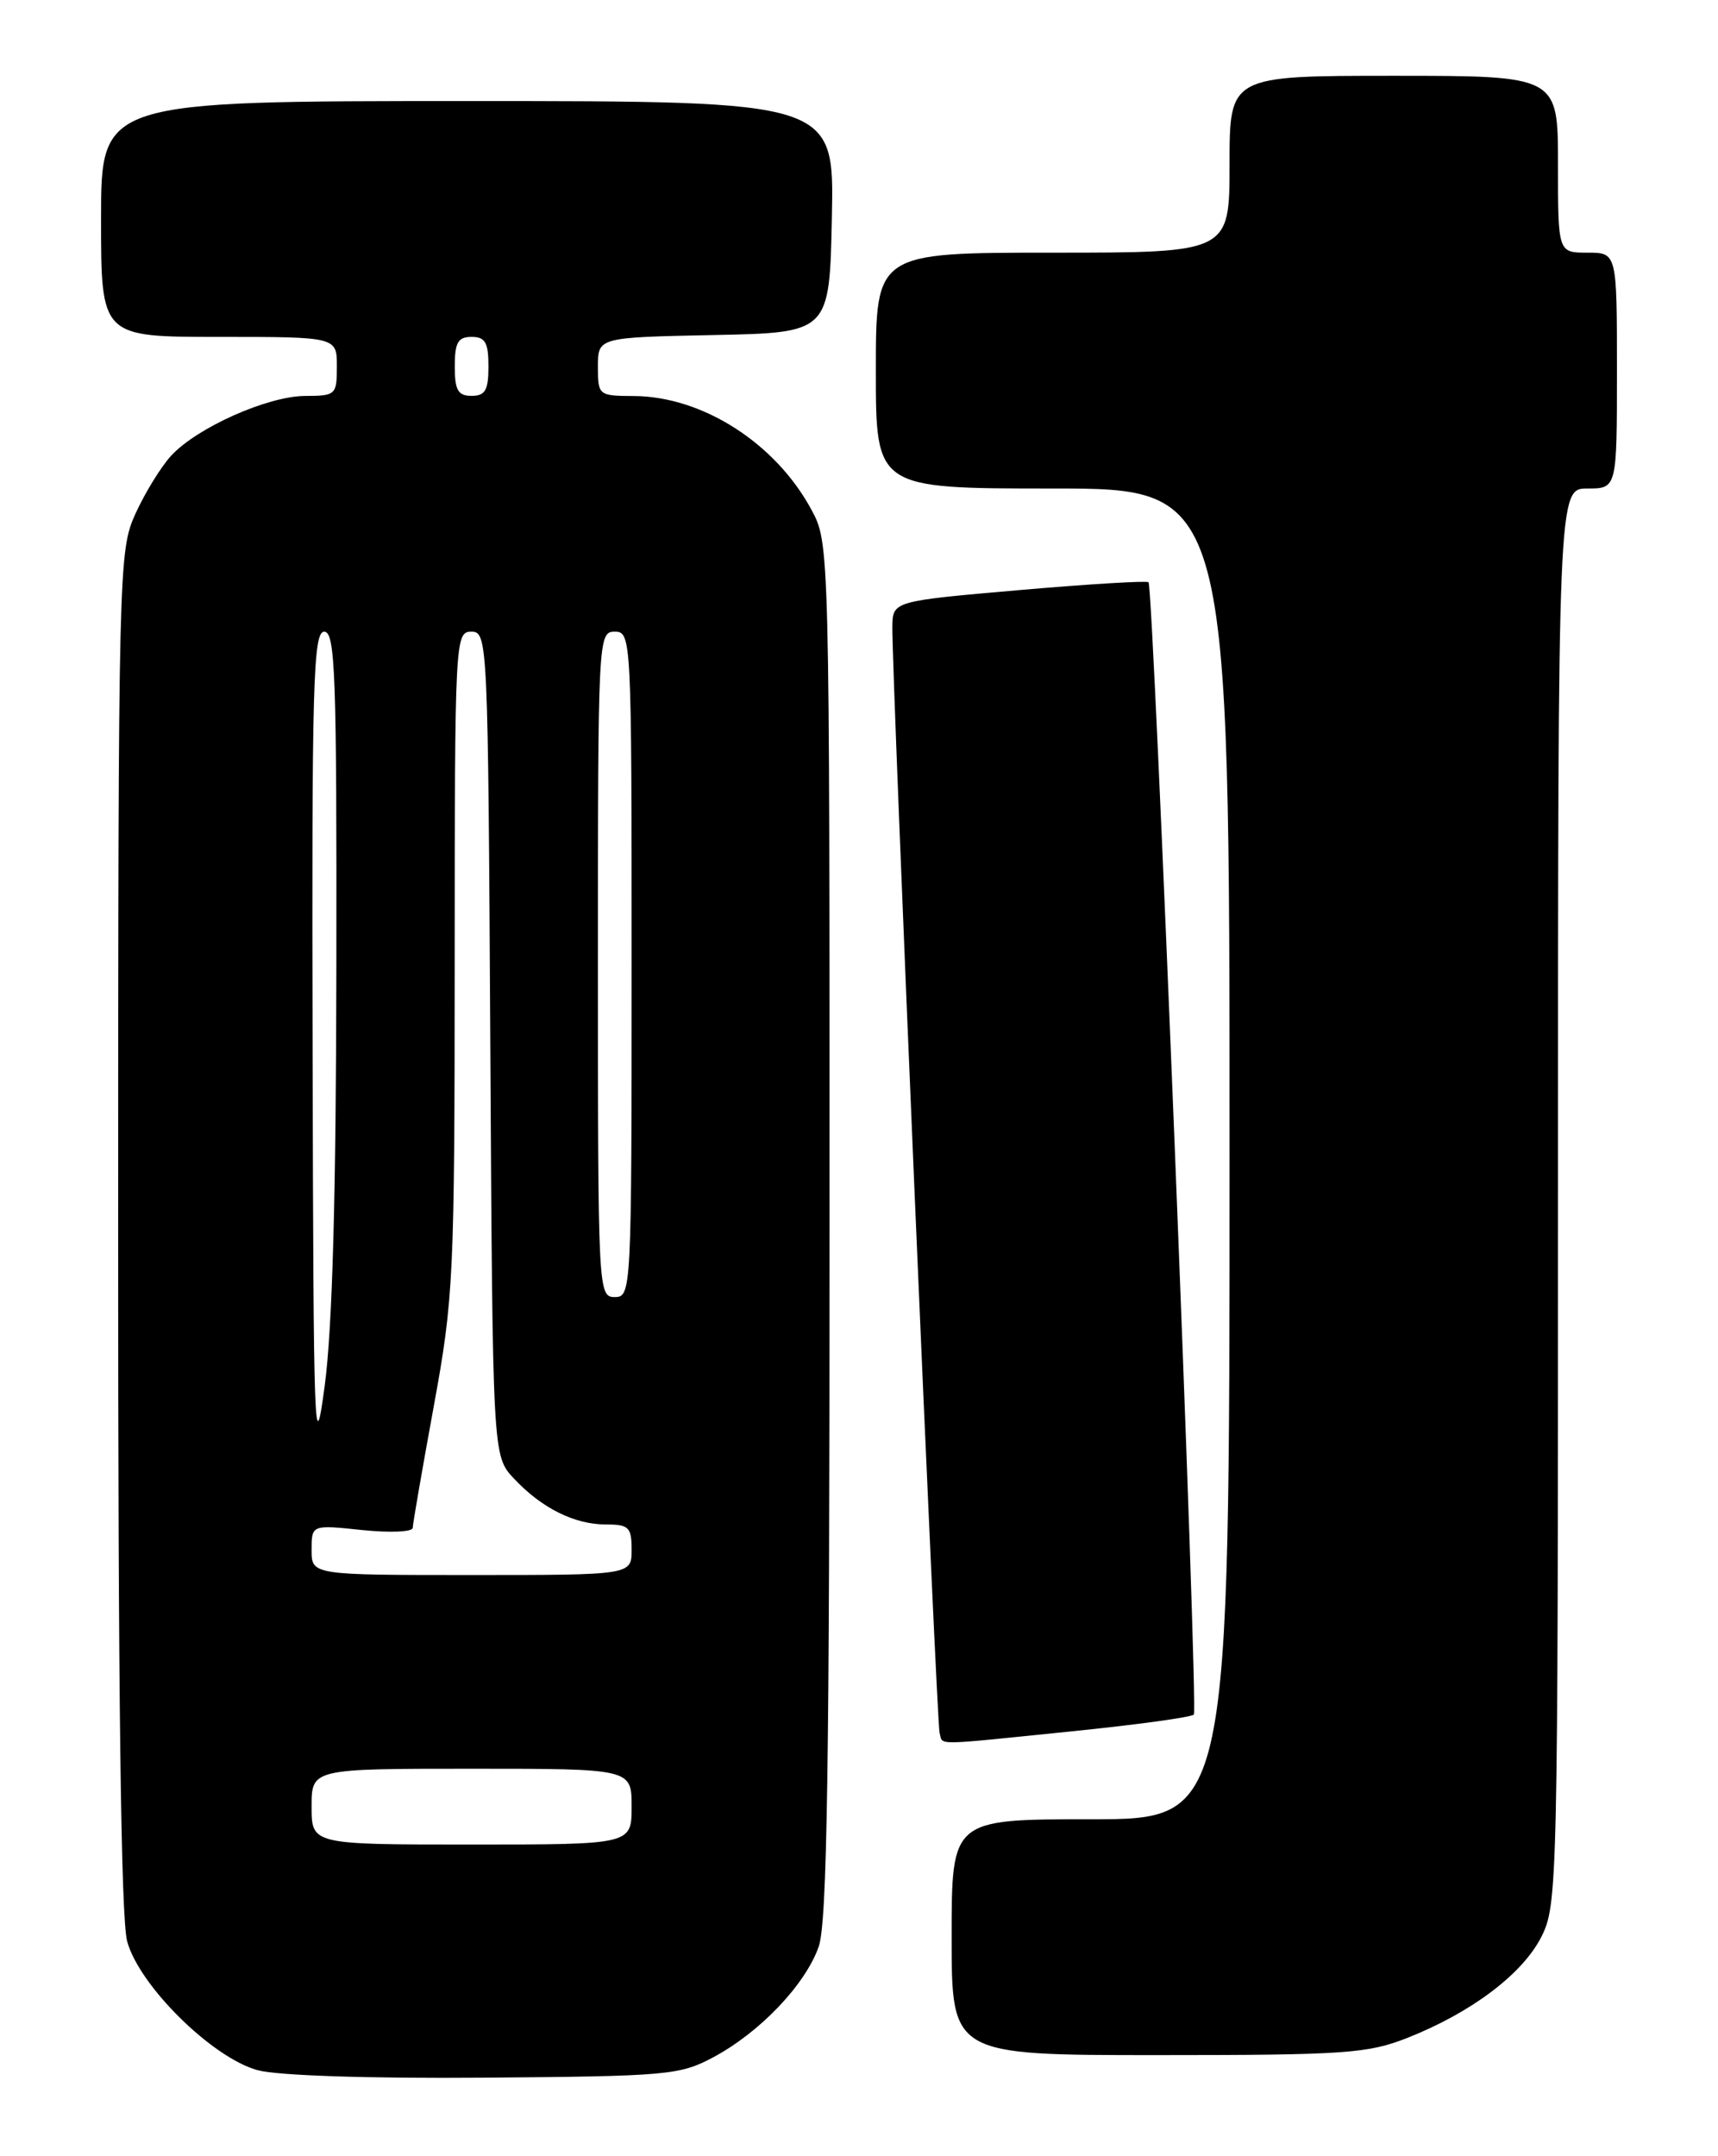 <?xml version="1.0" encoding="UTF-8" standalone="no"?>
<!DOCTYPE svg PUBLIC "-//W3C//DTD SVG 1.1//EN" "http://www.w3.org/Graphics/SVG/1.1/DTD/svg11.dtd" >
<svg xmlns="http://www.w3.org/2000/svg" xmlns:xlink="http://www.w3.org/1999/xlink" version="1.1" viewBox="0 0 204 256">
 <g >
 <path fill="currentColor"
d=" M 84.69 244.26 C 90.22 241.31 95.61 235.66 97.21 231.14 C 98.22 228.28 98.50 210.03 98.50 146.00 C 98.50 64.50 98.50 64.50 96.34 60.50 C 92.08 52.61 83.41 47.06 75.25 47.02 C 71.07 47.00 71.00 46.94 71.00 43.53 C 71.00 40.06 71.00 40.06 84.75 39.78 C 98.50 39.50 98.50 39.50 98.78 25.75 C 99.06 12.00 99.06 12.00 55.53 12.00 C 12.00 12.00 12.00 12.00 12.00 26.00 C 12.00 40.00 12.00 40.00 26.00 40.00 C 40.00 40.00 40.00 40.00 40.00 43.50 C 40.00 46.88 39.87 47.00 36.25 47.01 C 31.80 47.02 23.38 50.77 20.31 54.12 C 19.11 55.43 17.21 58.52 16.08 61.00 C 14.09 65.41 14.04 67.13 14.03 146.00 C 14.02 201.07 14.36 227.76 15.10 230.50 C 16.54 235.77 25.20 244.32 30.59 245.79 C 32.93 246.43 43.71 246.79 57.50 246.68 C 79.23 246.51 80.73 246.38 84.69 244.26 Z  M 167.08 241.97 C 174.68 238.97 180.75 234.41 183.01 229.99 C 184.95 226.18 185.00 224.02 185.00 142.04 C 185.00 58.00 185.00 58.00 188.50 58.00 C 192.00 58.00 192.00 58.00 192.00 44.00 C 192.00 30.00 192.00 30.00 188.50 30.00 C 185.00 30.00 185.00 30.00 185.00 19.50 C 185.00 9.00 185.00 9.00 165.50 9.00 C 146.00 9.00 146.00 9.00 146.00 19.50 C 146.00 30.00 146.00 30.00 125.00 30.00 C 104.00 30.00 104.00 30.00 104.00 44.00 C 104.00 58.00 104.00 58.00 125.00 58.00 C 146.00 58.00 146.00 58.00 146.00 137.00 C 146.00 216.00 146.00 216.00 129.50 216.00 C 113.00 216.00 113.00 216.00 113.00 230.00 C 113.00 244.00 113.00 244.00 137.46 244.00 C 159.69 244.00 162.40 243.81 167.08 241.97 Z  M 127.34 205.55 C 134.95 204.78 141.44 203.89 141.76 203.57 C 142.31 203.03 136.98 69.91 136.38 69.13 C 136.22 68.93 129.32 69.34 121.05 70.06 C 106.00 71.37 106.00 71.37 105.96 74.43 C 105.90 80.17 111.21 204.49 111.57 205.75 C 112.01 207.25 110.46 207.27 127.34 205.55 Z  M 37.00 214.50 C 37.00 210.00 37.00 210.00 56.00 210.00 C 75.00 210.00 75.00 210.00 75.00 214.50 C 75.00 219.00 75.00 219.00 56.00 219.00 C 37.00 219.00 37.00 219.00 37.00 214.50 Z  M 37.00 184.02 C 37.00 181.03 37.00 181.03 43.00 181.66 C 46.32 182.00 49.01 181.89 49.01 181.39 C 49.02 180.90 50.14 174.43 51.50 167.00 C 53.86 154.12 53.98 151.69 53.99 114.25 C 54.00 75.85 54.04 75.00 55.97 75.00 C 57.91 75.00 57.95 75.99 58.22 123.92 C 58.50 172.84 58.50 172.84 61.00 175.52 C 64.30 179.05 68.20 181.00 71.95 181.00 C 74.67 181.00 75.00 181.32 75.00 184.00 C 75.00 187.00 75.00 187.00 56.00 187.00 C 37.00 187.00 37.00 187.00 37.00 184.02 Z  M 37.12 124.75 C 37.01 81.14 37.19 75.00 38.50 75.00 C 39.81 75.00 39.99 80.06 39.94 114.75 C 39.91 141.83 39.47 157.69 38.56 164.50 C 37.33 173.75 37.22 170.78 37.12 124.75 Z  M 71.00 114.50 C 71.00 75.67 71.03 75.00 73.00 75.00 C 74.97 75.00 75.00 75.67 75.00 114.50 C 75.00 153.33 74.97 154.00 73.00 154.00 C 71.03 154.00 71.00 153.33 71.00 114.50 Z  M 54.00 43.50 C 54.00 40.67 54.38 40.00 56.00 40.00 C 57.62 40.00 58.00 40.67 58.00 43.50 C 58.00 46.33 57.62 47.00 56.00 47.00 C 54.38 47.00 54.00 46.33 54.00 43.50 Z "/>
</g>
</svg>